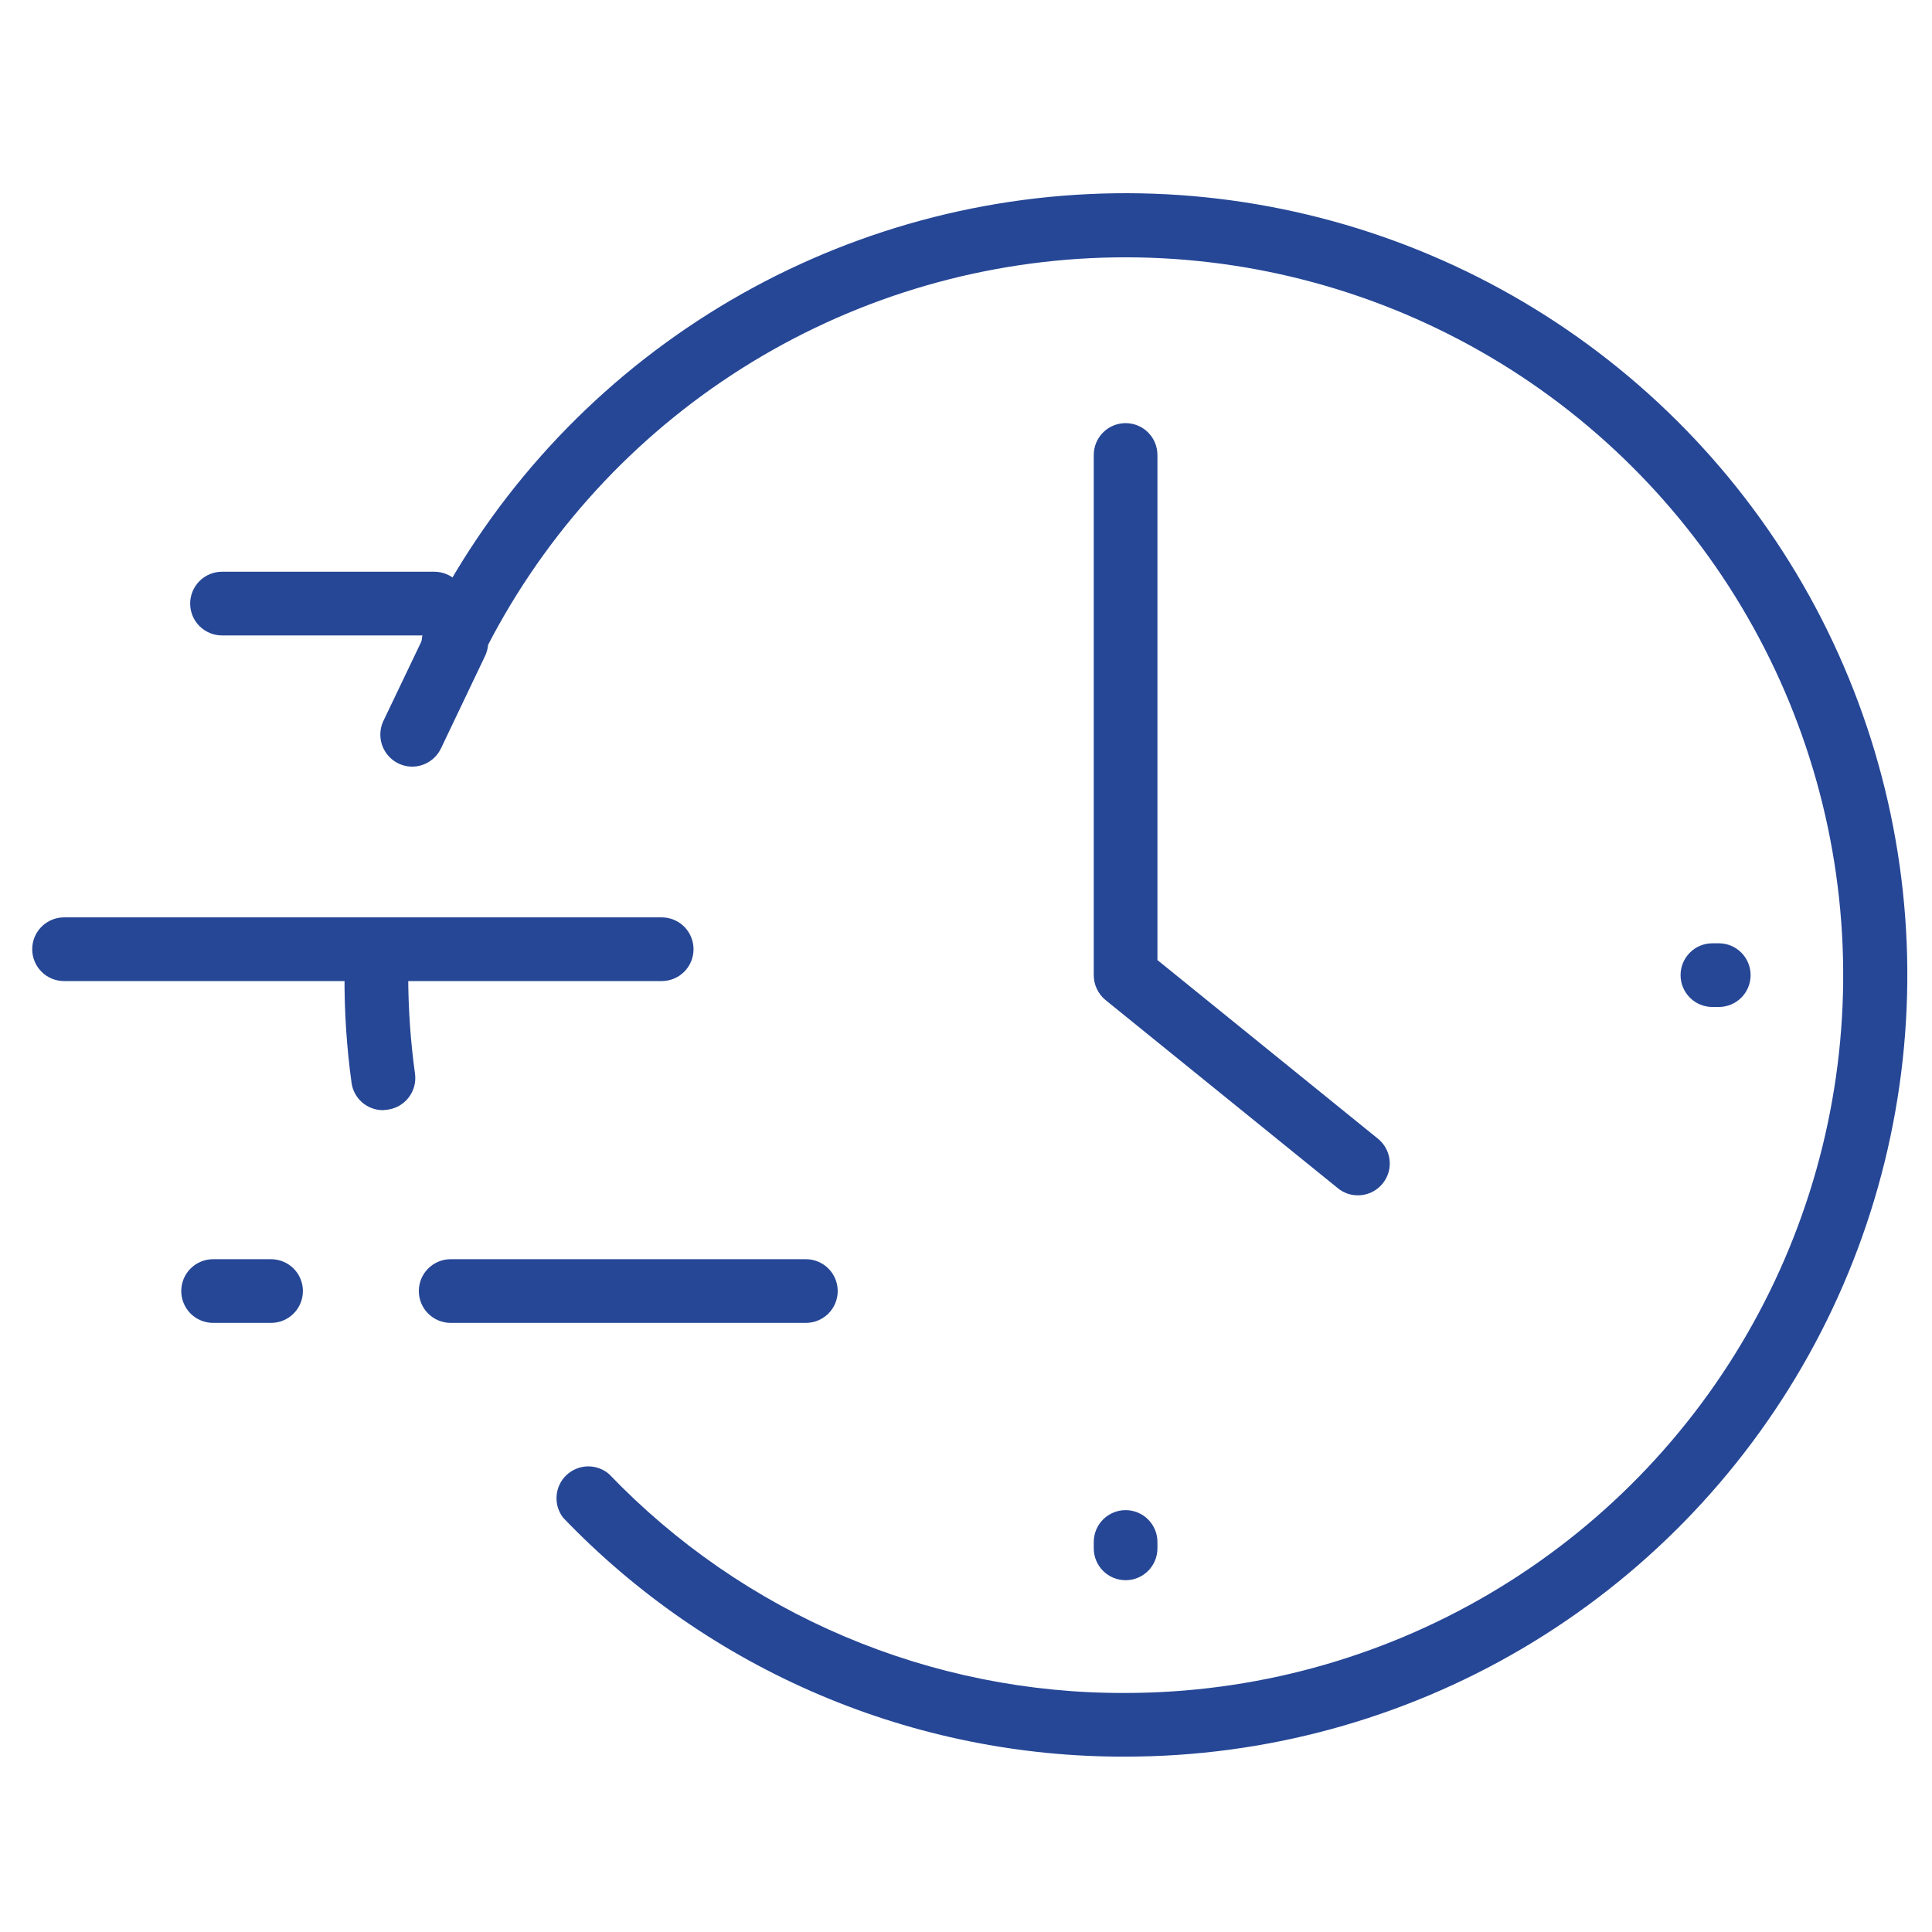 <svg width="70" height="70" viewBox="0 0 70 70" fill="none" xmlns="http://www.w3.org/2000/svg">
<path d="M49.19 43.308C48.926 43.309 48.669 43.216 48.467 43.046L40.052 36.231C39.919 36.121 39.813 35.983 39.74 35.828C39.666 35.672 39.629 35.503 39.629 35.331V16.485C39.629 16.179 39.75 15.885 39.967 15.669C40.183 15.452 40.476 15.331 40.782 15.331C41.088 15.331 41.382 15.452 41.598 15.669C41.815 15.885 41.936 16.179 41.936 16.485V34.785L49.921 41.254C50.111 41.406 50.248 41.614 50.312 41.848C50.377 42.083 50.366 42.332 50.281 42.559C50.195 42.787 50.04 42.982 49.837 43.117C49.635 43.251 49.395 43.318 49.152 43.308H49.19ZM29.198 47.931H16.328C16.023 47.931 15.729 47.809 15.513 47.593C15.296 47.376 15.175 47.083 15.175 46.777C15.175 46.471 15.296 46.177 15.513 45.961C15.729 45.745 16.023 45.623 16.328 45.623H29.198C29.504 45.623 29.797 45.745 30.014 45.961C30.23 46.177 30.352 46.471 30.352 46.777C30.352 47.083 30.23 47.376 30.014 47.593C29.797 47.809 29.504 47.931 29.198 47.931ZM23.975 35.546H2.321C2.015 35.546 1.721 35.425 1.505 35.208C1.289 34.992 1.167 34.698 1.167 34.392C1.167 34.086 1.289 33.793 1.505 33.576C1.721 33.36 2.015 33.238 2.321 33.238H23.975C24.281 33.238 24.574 33.36 24.791 33.576C25.007 33.793 25.128 34.086 25.128 34.392C25.128 34.698 25.007 34.992 24.791 35.208C24.574 35.425 24.281 35.546 23.975 35.546ZM15.736 23.023H8.044C7.738 23.023 7.444 22.901 7.228 22.685C7.012 22.469 6.89 22.175 6.89 21.869C6.89 21.563 7.012 21.27 7.228 21.053C7.444 20.837 7.738 20.715 8.044 20.715H15.736C16.042 20.715 16.336 20.837 16.552 21.053C16.768 21.27 16.89 21.563 16.89 21.869C16.89 22.175 16.768 22.469 16.552 22.685C16.336 22.901 16.042 23.023 15.736 23.023ZM40.782 57.254C40.476 57.254 40.183 57.132 39.967 56.916C39.75 56.7 39.629 56.406 39.629 56.1V55.869C39.629 55.563 39.75 55.27 39.967 55.053C40.183 54.837 40.476 54.715 40.782 54.715C41.088 54.715 41.382 54.837 41.598 55.053C41.815 55.27 41.936 55.563 41.936 55.869V56.1C41.936 56.406 41.815 56.7 41.598 56.916C41.382 57.132 41.088 57.254 40.782 57.254ZM62.275 36.485H62.044C61.738 36.485 61.444 36.363 61.228 36.147C61.012 35.93 60.89 35.637 60.89 35.331C60.89 35.025 61.012 34.731 61.228 34.515C61.444 34.298 61.738 34.177 62.044 34.177H62.275C62.581 34.177 62.874 34.298 63.091 34.515C63.307 34.731 63.428 35.025 63.428 35.331C63.428 35.637 63.307 35.93 63.091 36.147C62.874 36.363 62.581 36.485 62.275 36.485Z" fill="#264796"/>
<path d="M13.875 40.223C13.597 40.224 13.329 40.123 13.119 39.941C12.91 39.758 12.774 39.506 12.737 39.231C12.559 37.938 12.474 36.635 12.483 35.331C12.483 35.025 12.604 34.731 12.821 34.515C13.037 34.298 13.331 34.177 13.637 34.177C13.943 34.177 14.236 34.298 14.453 34.515C14.669 34.731 14.79 35.025 14.79 35.331C14.791 36.527 14.873 37.722 15.037 38.908C15.057 39.06 15.047 39.215 15.007 39.363C14.966 39.511 14.897 39.65 14.802 39.771C14.708 39.892 14.59 39.993 14.456 40.068C14.322 40.143 14.174 40.191 14.021 40.208L13.875 40.223ZM40.783 63.646C36.977 63.66 33.209 62.899 29.706 61.412C26.203 59.924 23.039 57.74 20.406 54.992C20.23 54.767 20.145 54.484 20.166 54.199C20.187 53.913 20.313 53.646 20.52 53.449C20.727 53.252 21 53.138 21.286 53.13C21.572 53.123 21.85 53.222 22.067 53.408C24.486 55.93 27.392 57.934 30.61 59.297C33.827 60.66 37.288 61.355 40.783 61.339C45.418 61.337 49.969 60.097 53.964 57.746C57.96 55.395 61.254 52.02 63.506 47.968C65.759 43.917 66.887 39.337 66.775 34.703C66.664 30.069 65.315 25.549 62.87 21.611C60.424 17.673 56.971 14.46 52.867 12.305C48.763 10.15 44.157 9.131 39.527 9.353C34.897 9.576 30.41 11.031 26.532 13.57C22.653 16.109 19.524 19.638 17.467 23.792C17.331 24.067 17.091 24.276 16.8 24.373C16.509 24.47 16.192 24.448 15.917 24.311C15.643 24.175 15.434 23.935 15.337 23.644C15.239 23.353 15.261 23.036 15.398 22.762C17.637 18.236 21.045 14.392 25.269 11.627C29.493 8.861 34.38 7.275 39.422 7.033C44.465 6.79 49.481 7.9 53.951 10.247C58.421 12.595 62.182 16.094 64.846 20.383C67.509 24.672 68.977 29.596 69.098 34.643C69.219 39.69 67.989 44.678 65.535 49.09C63.081 53.502 59.492 57.178 55.141 59.738C50.788 62.297 45.831 63.646 40.783 63.646ZM9.821 47.931H7.721C7.415 47.931 7.122 47.809 6.905 47.593C6.689 47.376 6.567 47.083 6.567 46.777C6.567 46.471 6.689 46.177 6.905 45.961C7.122 45.745 7.415 45.623 7.721 45.623H9.821C10.127 45.623 10.421 45.745 10.637 45.961C10.854 46.177 10.975 46.471 10.975 46.777C10.975 47.083 10.854 47.376 10.637 47.593C10.421 47.809 10.127 47.931 9.821 47.931Z" fill="#264796"/>
<path d="M14.928 27.777C14.734 27.775 14.543 27.724 14.374 27.629C14.204 27.534 14.061 27.398 13.958 27.233C13.855 27.069 13.794 26.881 13.783 26.687C13.771 26.493 13.807 26.299 13.89 26.123L15.49 22.777C15.555 22.64 15.646 22.517 15.759 22.416C15.872 22.314 16.003 22.236 16.146 22.185C16.289 22.134 16.44 22.112 16.592 22.12C16.743 22.128 16.891 22.166 17.028 22.231C17.165 22.296 17.288 22.387 17.389 22.5C17.491 22.613 17.569 22.744 17.62 22.887C17.671 23.03 17.693 23.181 17.685 23.333C17.677 23.484 17.64 23.632 17.574 23.769L15.974 27.123C15.879 27.319 15.73 27.485 15.545 27.6C15.36 27.716 15.146 27.777 14.928 27.777Z" fill="#264796"/>
</svg>
